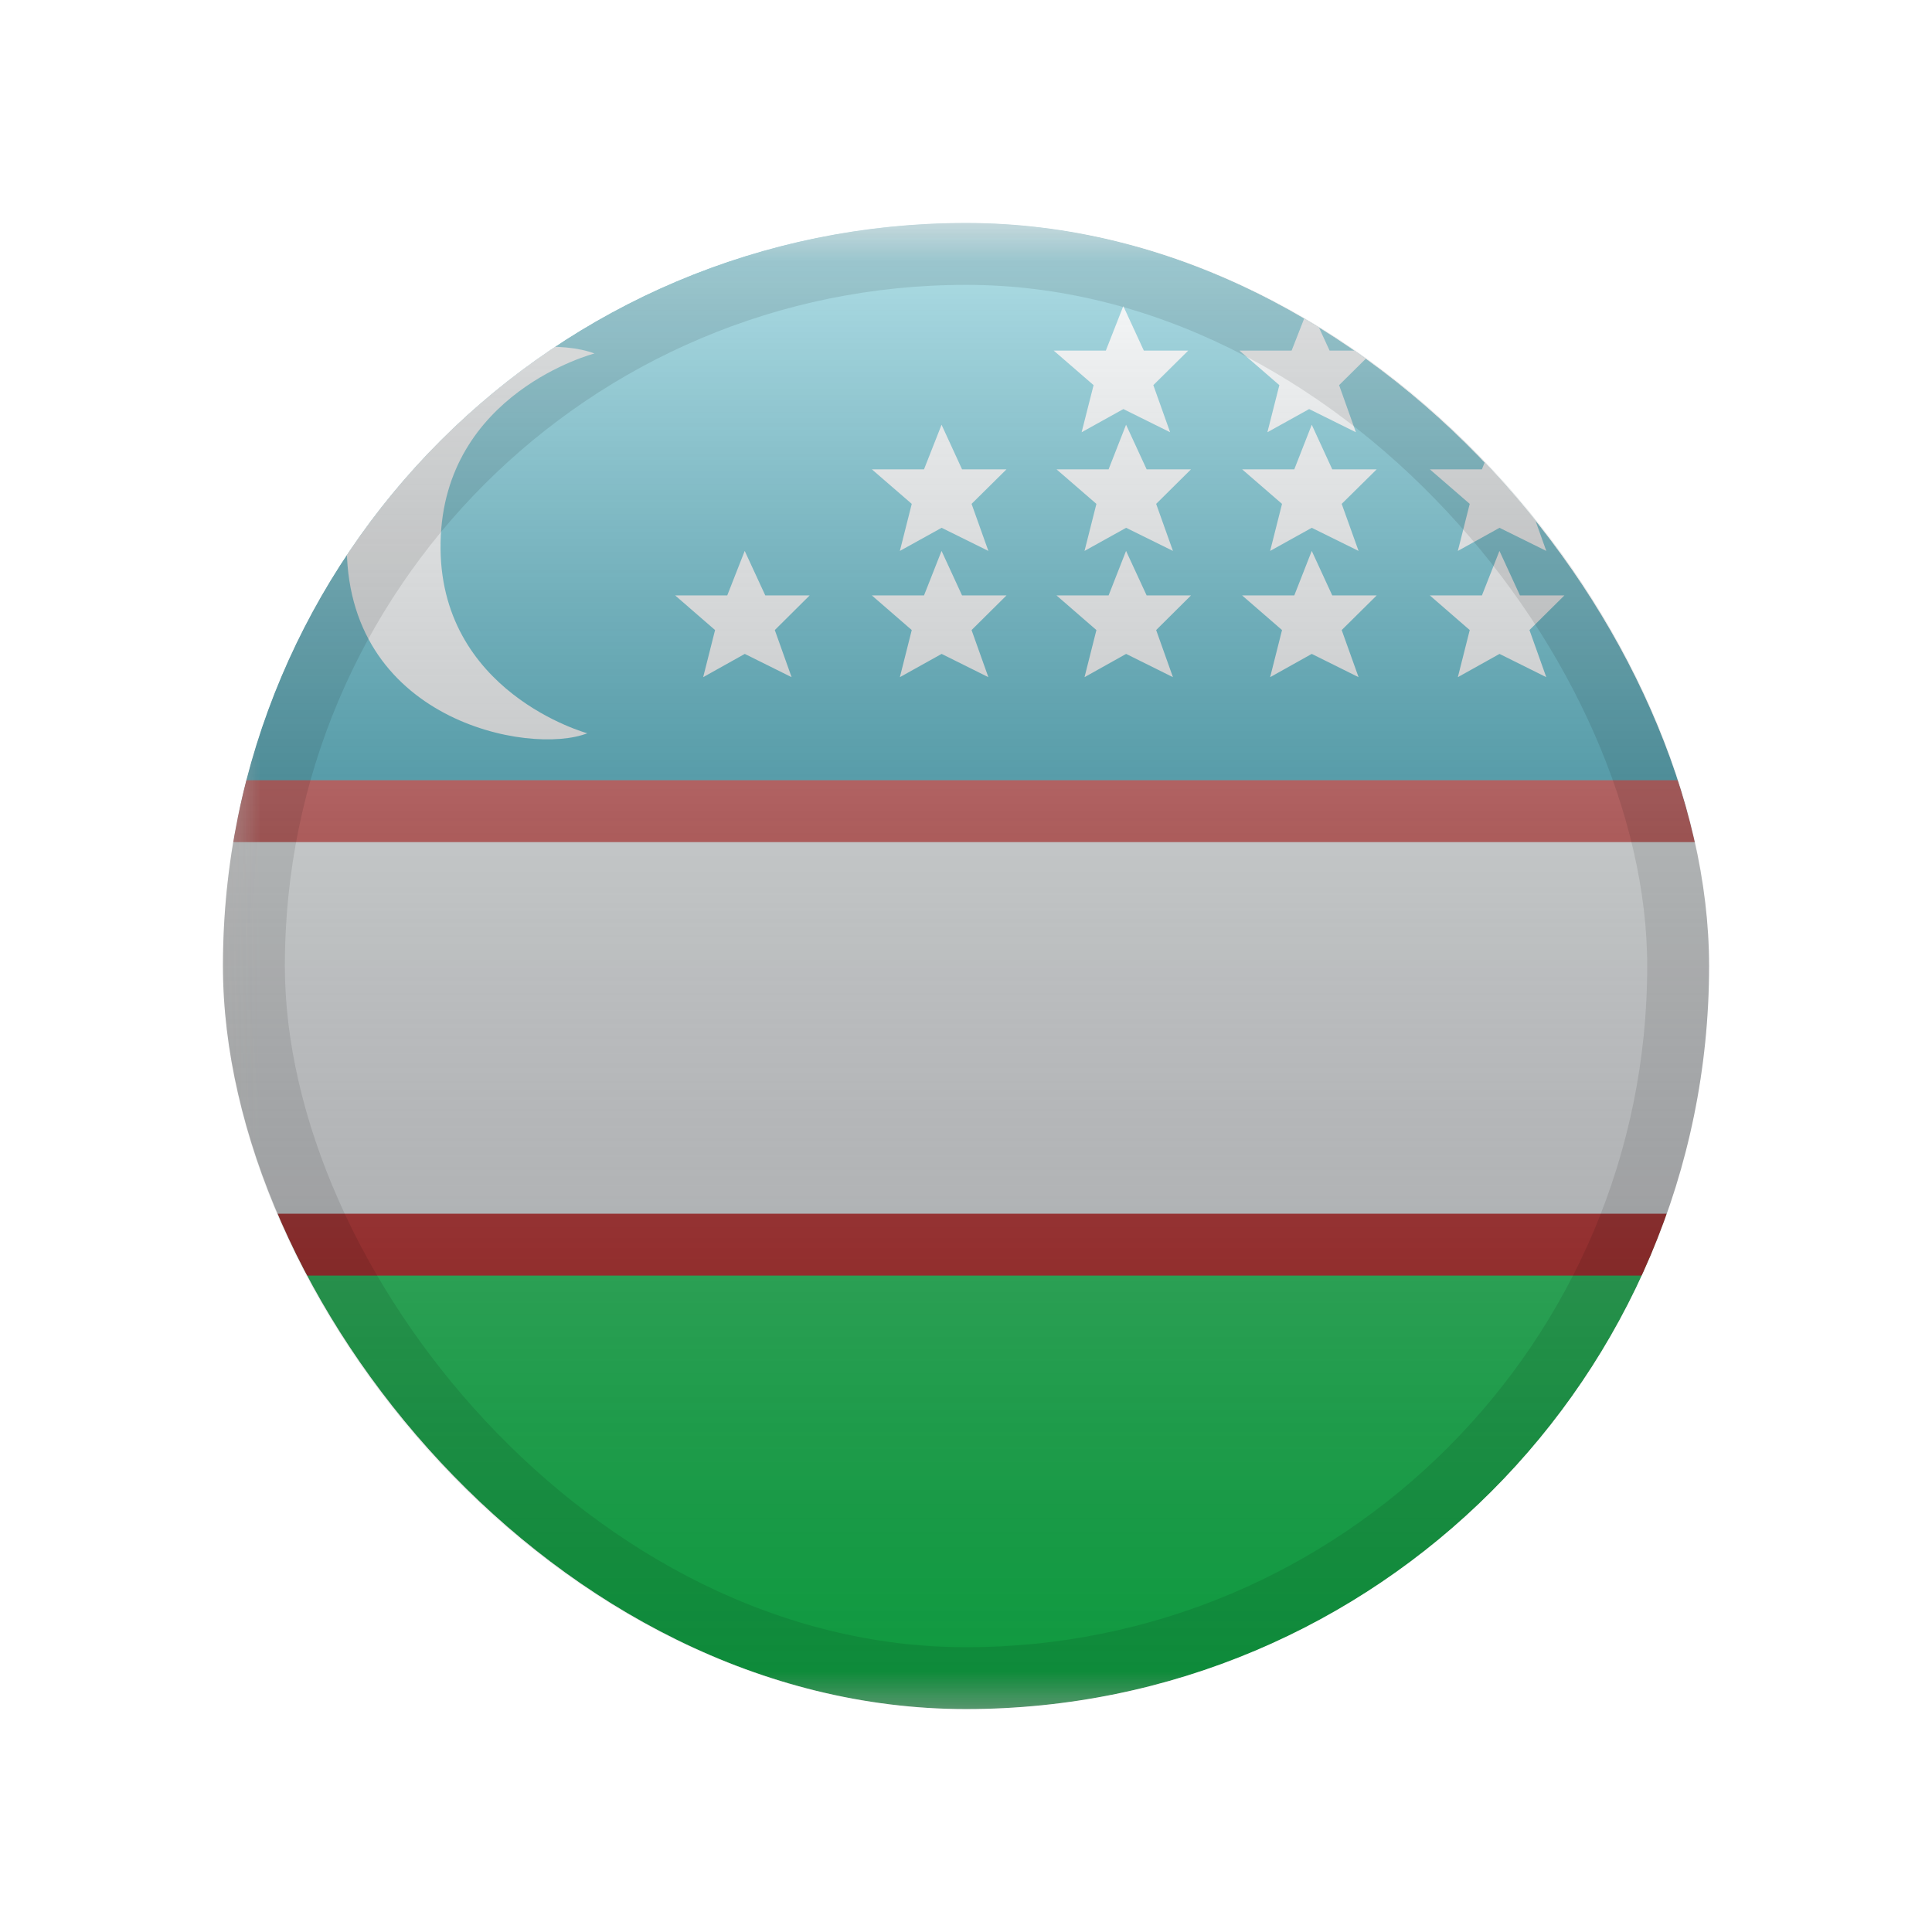<svg width="26" height="26" viewBox="0 0 26 26" fill="none" xmlns="http://www.w3.org/2000/svg">
<g filter="url(#filter0_d_1_8944)">
<g clip-path="url(#clip0_1_8944)">
<mask id="mask0_1_8944" style="mask-type:luminance" maskUnits="userSpaceOnUse" x="3" y="1" width="27" height="20">
<rect x="3" y="1" width="26.667" height="20" fill="white"/>
</mask>
<g mask="url(#mask0_1_8944)">
<path fill-rule="evenodd" clip-rule="evenodd" d="M3 14.333H29.667V21H3V14.333Z" fill="#14DC5A"/>
<path fill-rule="evenodd" clip-rule="evenodd" d="M3 1H29.667V9.333H3V1Z" fill="#0099B5"/>
<path d="M31.75 8.916V14.75H0.916V8.916H31.75Z" fill="#F7FCFF" stroke="#C51918" stroke-width="0.833"/>
<path d="M4.667 5.281C4.713 2.865 7.169 2.443 8 2.757C8 2.757 5.967 3.282 5.929 5.301C5.891 7.321 7.904 7.868 7.904 7.868C7.13 8.173 4.622 7.697 4.667 5.281ZM10.299 6.013H10.896L10.427 6.479L10.653 7.113L10.023 6.8L9.463 7.113L9.623 6.479L9.086 6.013H9.787L10.022 5.414L10.299 6.013ZM12.947 6.013H13.545L13.075 6.479L13.301 7.113L12.672 6.8L12.11 7.113L12.27 6.479L11.733 6.013H12.435L12.671 5.414L12.947 6.013ZM15.431 6.013H16.028L15.559 6.479L15.785 7.113L15.155 6.8L14.595 7.113L14.755 6.479L14.218 6.013H14.919L15.154 5.414L15.431 6.013ZM17.929 6.013H18.527L18.056 6.479L18.283 7.113L17.653 6.8L17.093 7.113L17.253 6.479L16.716 6.013H17.418L17.653 5.414L17.929 6.013ZM20.455 6.013H21.053L20.583 6.479L20.809 7.113L20.18 6.8L19.619 7.113L19.779 6.479L19.242 6.013H19.943L20.179 5.414L20.455 6.013ZM12.947 4.316H13.545L13.075 4.781L13.301 5.414L12.672 5.103L12.11 5.414L12.27 4.781L11.733 4.316H12.435L12.671 3.716L12.947 4.316ZM15.431 4.316H16.028L15.559 4.781L15.785 5.414L15.155 5.103L14.595 5.414L14.755 4.781L14.218 4.316H14.919L15.154 3.716L15.431 4.316ZM17.929 4.316H18.527L18.056 4.781L18.283 5.414L17.653 5.103L17.093 5.414L17.253 4.781L16.716 4.316H17.418L17.653 3.716L17.929 4.316ZM20.455 4.316H21.053L20.583 4.781L20.809 5.414L20.18 5.103L19.619 5.414L19.779 4.781L19.242 4.316H19.943L20.179 3.716L20.455 4.316ZM15.393 2.718H15.991L15.521 3.183L15.747 3.817L15.118 3.505L14.556 3.817L14.717 3.183L14.18 2.718H14.882L15.117 2.119L15.393 2.718ZM17.893 2.718H18.491L18.021 3.183L18.247 3.817L17.618 3.505L17.056 3.817L17.217 3.183L16.68 2.718H17.382L17.617 2.119L17.893 2.718ZM20.418 2.718H21.015L20.546 3.183L20.771 3.817L20.142 3.505L19.581 3.817L19.741 3.183L19.204 2.718H19.906L20.142 2.119L20.418 2.718Z" fill="#F7FCFF"/>
</g>
<rect x="3" y="1" width="26.667" height="20" fill="url(#paint0_linear_1_8944)" style="mix-blend-mode:overlay"/>
</g>
<rect x="3.417" y="1.417" width="19.167" height="19.167" rx="9.583" stroke="black" stroke-opacity="0.1" stroke-width="0.833" style="mix-blend-mode:multiply"/>
</g>
<defs>
<filter id="filter0_d_1_8944" x="0" y="0" width="26" height="26" filterUnits="userSpaceOnUse" color-interpolation-filters="sRGB">
<feFlood flood-opacity="0" result="BackgroundImageFix"/>
<feColorMatrix in="SourceAlpha" type="matrix" values="0 0 0 0 0 0 0 0 0 0 0 0 0 0 0 0 0 0 127 0" result="hardAlpha"/>
<feOffset dy="2"/>
<feGaussianBlur stdDeviation="1.5"/>
<feColorMatrix type="matrix" values="0 0 0 0 0 0 0 0 0 0 0 0 0 0 0 0 0 0 0.1 0"/>
<feBlend mode="normal" in2="BackgroundImageFix" result="effect1_dropShadow_1_8944"/>
<feBlend mode="normal" in="SourceGraphic" in2="effect1_dropShadow_1_8944" result="shape"/>
</filter>
<linearGradient id="paint0_linear_1_8944" x1="16.333" y1="1" x2="16.333" y2="21" gradientUnits="userSpaceOnUse">
<stop stop-color="white" stop-opacity="0.7"/>
<stop offset="1" stop-opacity="0.3"/>
</linearGradient>
<clipPath id="clip0_1_8944">
<rect x="3" y="1" width="20" height="20" rx="10" fill="white"/>
</clipPath>
</defs>
</svg>
